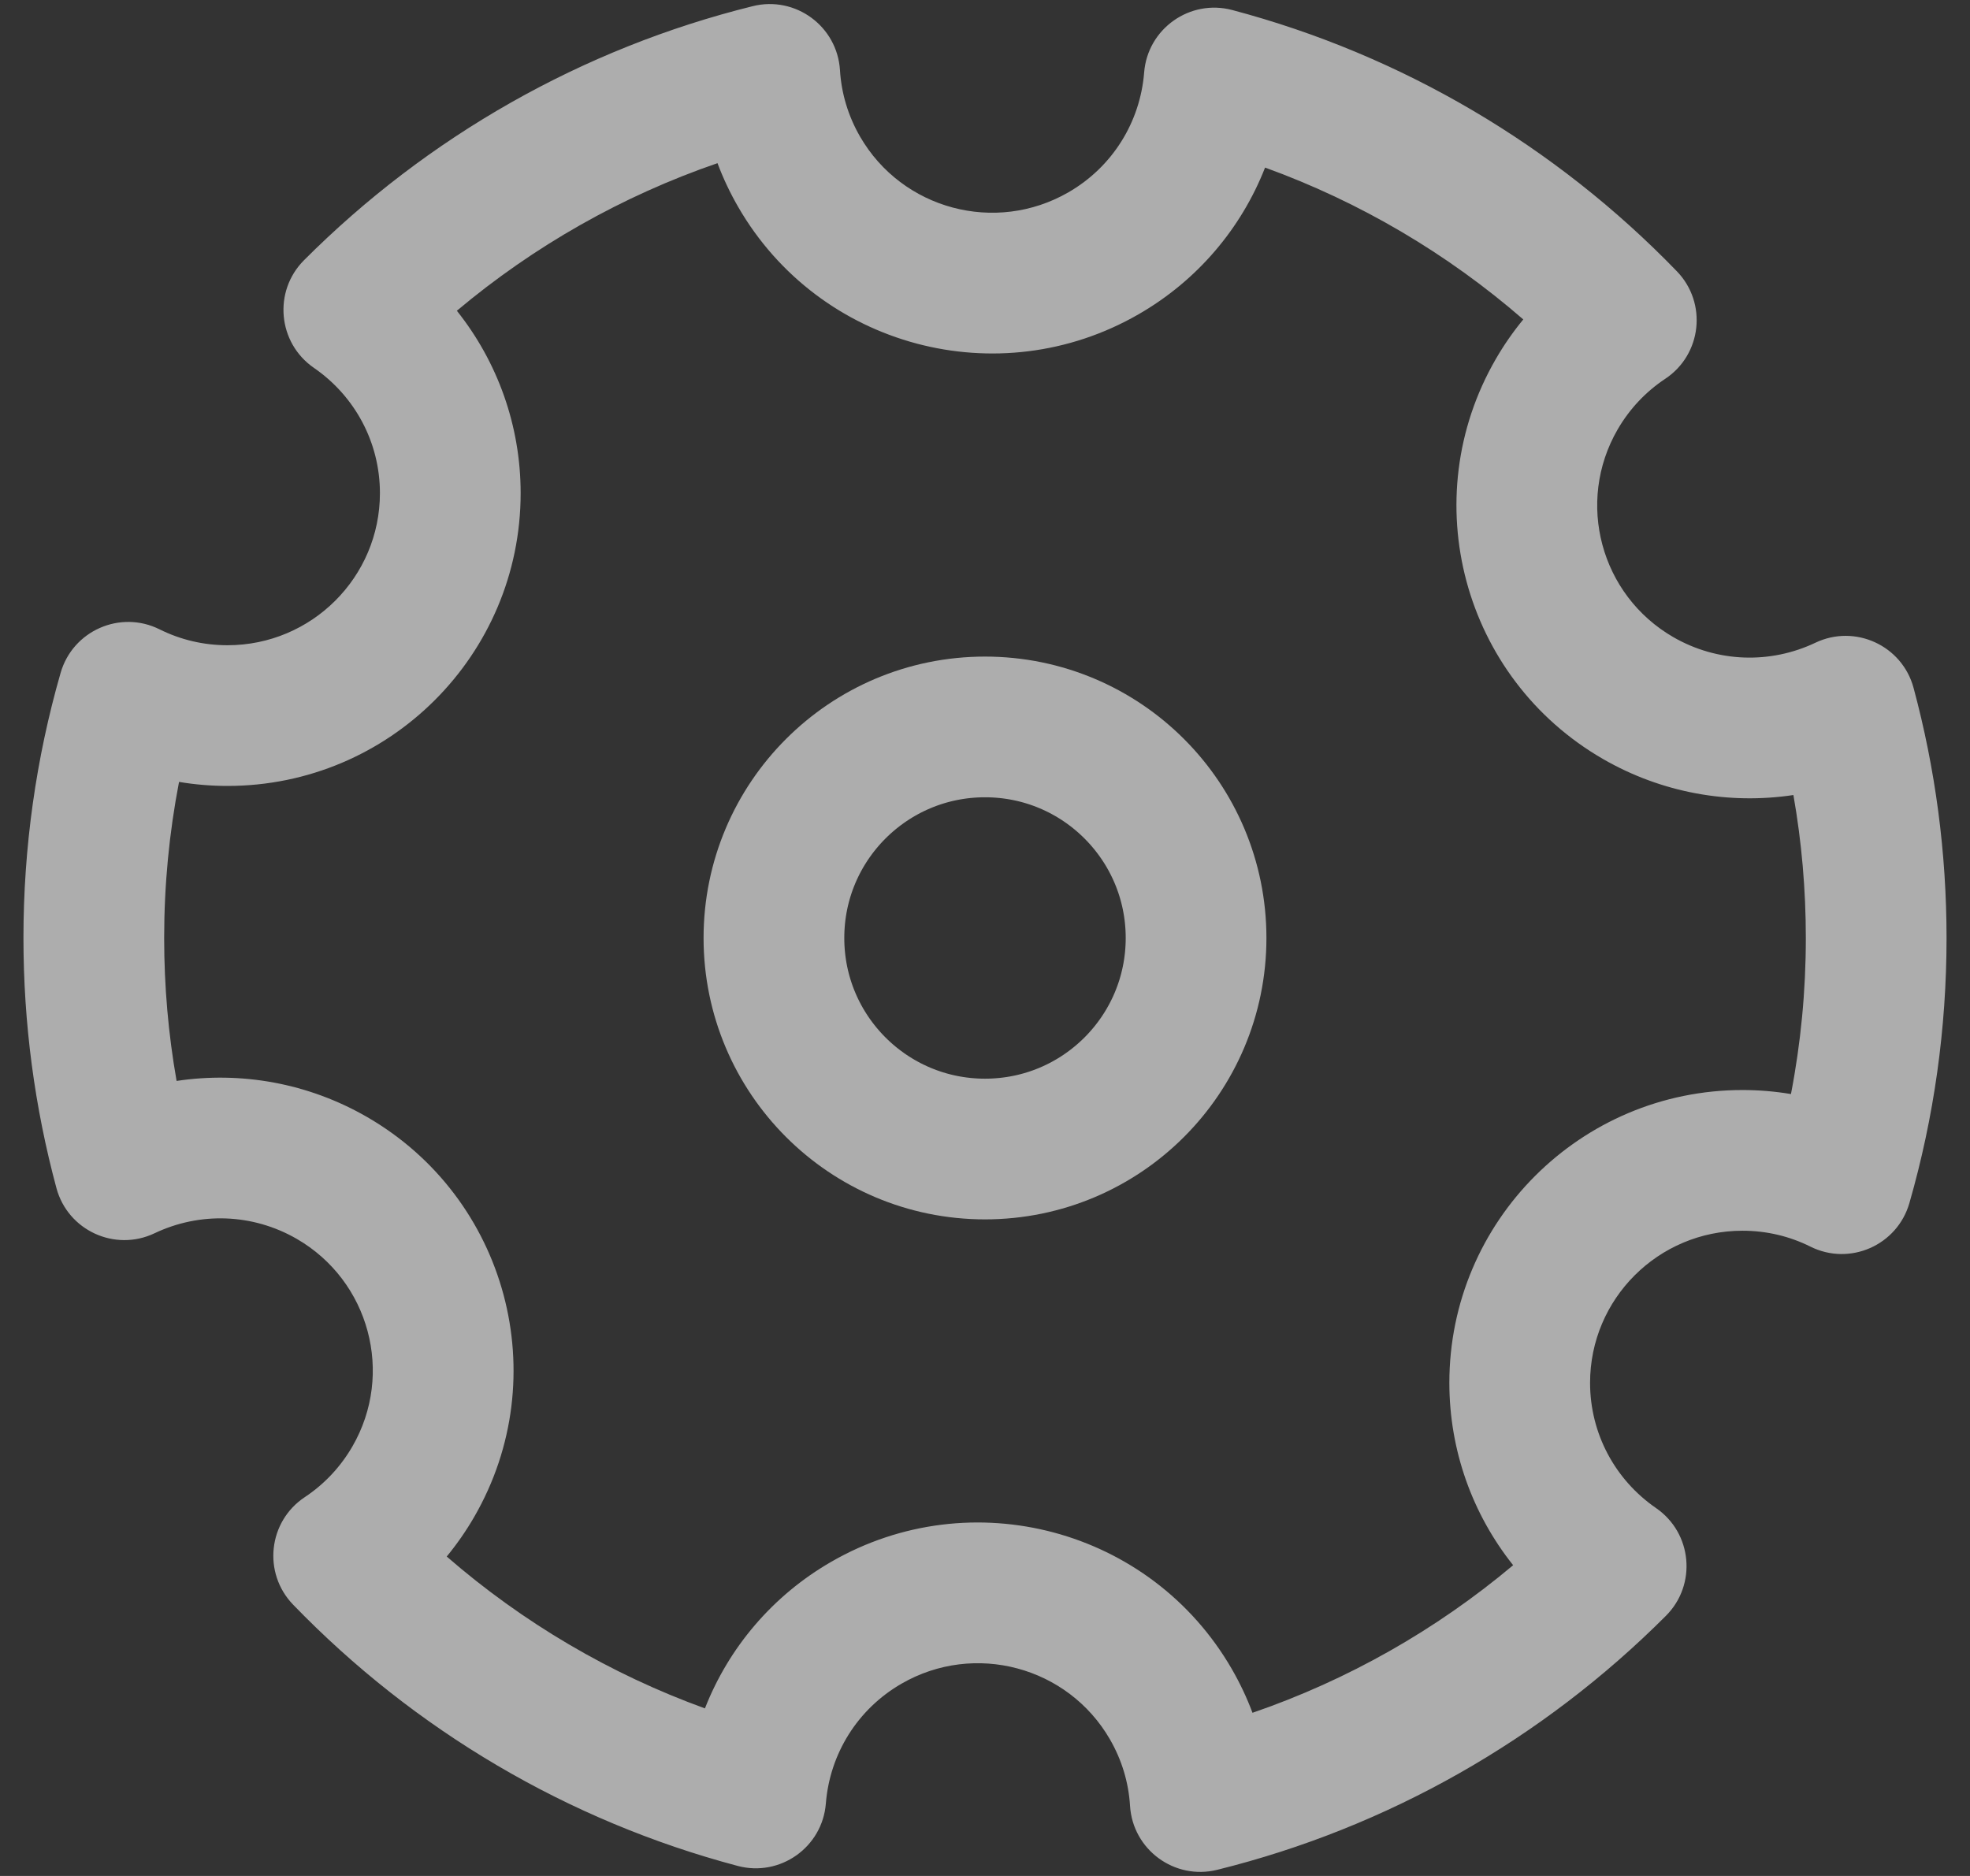 <?xml version="1.0" encoding="UTF-8"?>
<svg width="42px" height="40px" viewBox="0 0 42 40" version="1.1" xmlns="http://www.w3.org/2000/svg" xmlns:xlink="http://www.w3.org/1999/xlink">
    <rect x="0" y="0" width="42" height="40" fill="#333333" stroke="none"/>
    <!-- Generator: Sketch 52.5 (67469) - http://www.bohemiancoding.com/sketch -->
    <title>分组 24</title>
    <desc>Created with Sketch.</desc>
    <g id="Page-1" stroke="none" stroke-width="1" fill="none" fill-rule="evenodd" opacity="0.6">
        <g id="个人中心" transform="translate(-668, -64)" fill-rule="nonzero">
            <g id="分组-24" transform="translate(668, 64)">
                <path d="M7.822,23.815 C10.812,25.539 11.837,29.357 10.11,32.344 C9.937,32.644 9.74,32.926 9.524,33.189 C11.143,34.595 13.009,35.695 15.029,36.427 C15.536,35.133 16.47,34.022 17.724,33.3 C20.712,31.577 24.534,32.599 26.26,35.584 C26.435,35.887 26.583,36.2 26.703,36.521 C28.736,35.822 30.618,34.753 32.26,33.374 C31.395,32.289 30.9,30.928 30.9,29.485 C30.9,26.037 33.699,23.242 37.15,23.242 C37.499,23.242 37.844,23.271 38.183,23.328 C38.393,22.24 38.5,21.128 38.5,20 C38.5,18.969 38.411,17.95 38.235,16.952 C36.861,17.159 35.431,16.907 34.178,16.185 C31.188,14.461 30.163,10.643 31.89,7.656 C32.063,7.356 32.26,7.074 32.476,6.811 C30.857,5.405 28.991,4.305 26.971,3.573 C26.464,4.867 25.53,5.978 24.276,6.7 C21.288,8.423 17.466,7.401 15.74,4.416 C15.565,4.113 15.417,3.8 15.297,3.479 C13.264,4.178 11.382,5.247 9.74,6.626 C10.605,7.711 11.1,9.072 11.1,10.515 C11.1,13.963 8.301,16.758 4.85,16.758 C4.501,16.758 4.156,16.729 3.817,16.672 C3.607,17.76 3.5,18.872 3.5,20 C3.5,21.031 3.589,22.05 3.765,23.048 C5.139,22.841 6.569,23.093 7.822,23.815 Z M1.203,25.332 C0.738,23.607 0.5,21.818 0.5,20 C0.5,18.068 0.768,16.171 1.292,14.348 C1.551,13.447 2.563,13.001 3.402,13.419 C3.847,13.641 4.339,13.758 4.85,13.758 C6.645,13.758 8.1,12.305 8.1,10.515 C8.1,9.435 7.568,8.447 6.693,7.844 C5.921,7.312 5.82,6.211 6.482,5.548 C9.113,2.913 12.416,1.031 16.05,0.131 C16.959,-0.094 17.85,0.56 17.908,1.496 C17.938,1.99 18.082,2.473 18.337,2.914 C19.234,4.465 21.223,4.997 22.778,4.101 C23.717,3.56 24.309,2.604 24.393,1.545 C24.467,0.612 25.368,-0.026 26.272,0.214 C29.889,1.173 33.162,3.107 35.751,5.785 C36.403,6.46 36.283,7.56 35.501,8.078 C35.088,8.352 34.742,8.718 34.487,9.158 C33.591,10.708 34.123,12.69 35.676,13.586 C36.616,14.127 37.742,14.162 38.705,13.704 C39.55,13.302 40.554,13.764 40.797,14.668 C41.262,16.393 41.5,18.182 41.5,20 C41.5,21.932 41.232,23.829 40.708,25.652 C40.449,26.553 39.437,26.999 38.598,26.581 C38.153,26.359 37.661,26.242 37.15,26.242 C35.355,26.242 33.9,27.695 33.9,29.485 C33.9,30.565 34.432,31.553 35.307,32.156 C36.079,32.688 36.18,33.789 35.518,34.452 C32.887,37.087 29.584,38.969 25.95,39.869 C25.041,40.094 24.15,39.44 24.092,38.504 C24.062,38.01 23.918,37.527 23.663,37.086 C22.766,35.535 20.777,35.003 19.222,35.899 C18.283,36.44 17.691,37.396 17.607,38.455 C17.533,39.388 16.632,40.026 15.728,39.786 C12.111,38.827 8.838,36.893 6.249,34.215 C5.597,33.54 5.717,32.44 6.499,31.922 C6.912,31.648 7.258,31.282 7.513,30.842 C8.409,29.292 7.877,27.31 6.324,26.414 C5.384,25.873 4.258,25.838 3.295,26.296 C2.45,26.698 1.446,26.236 1.203,25.332 Z" id="路径" fill="#FFFFFF"></path>
                <circle id="椭圆形" stroke="#FFFFFF" stroke-width="3" cx="21" cy="20" r="4.5"></circle>
            </g>
        </g>
    </g>
</svg>